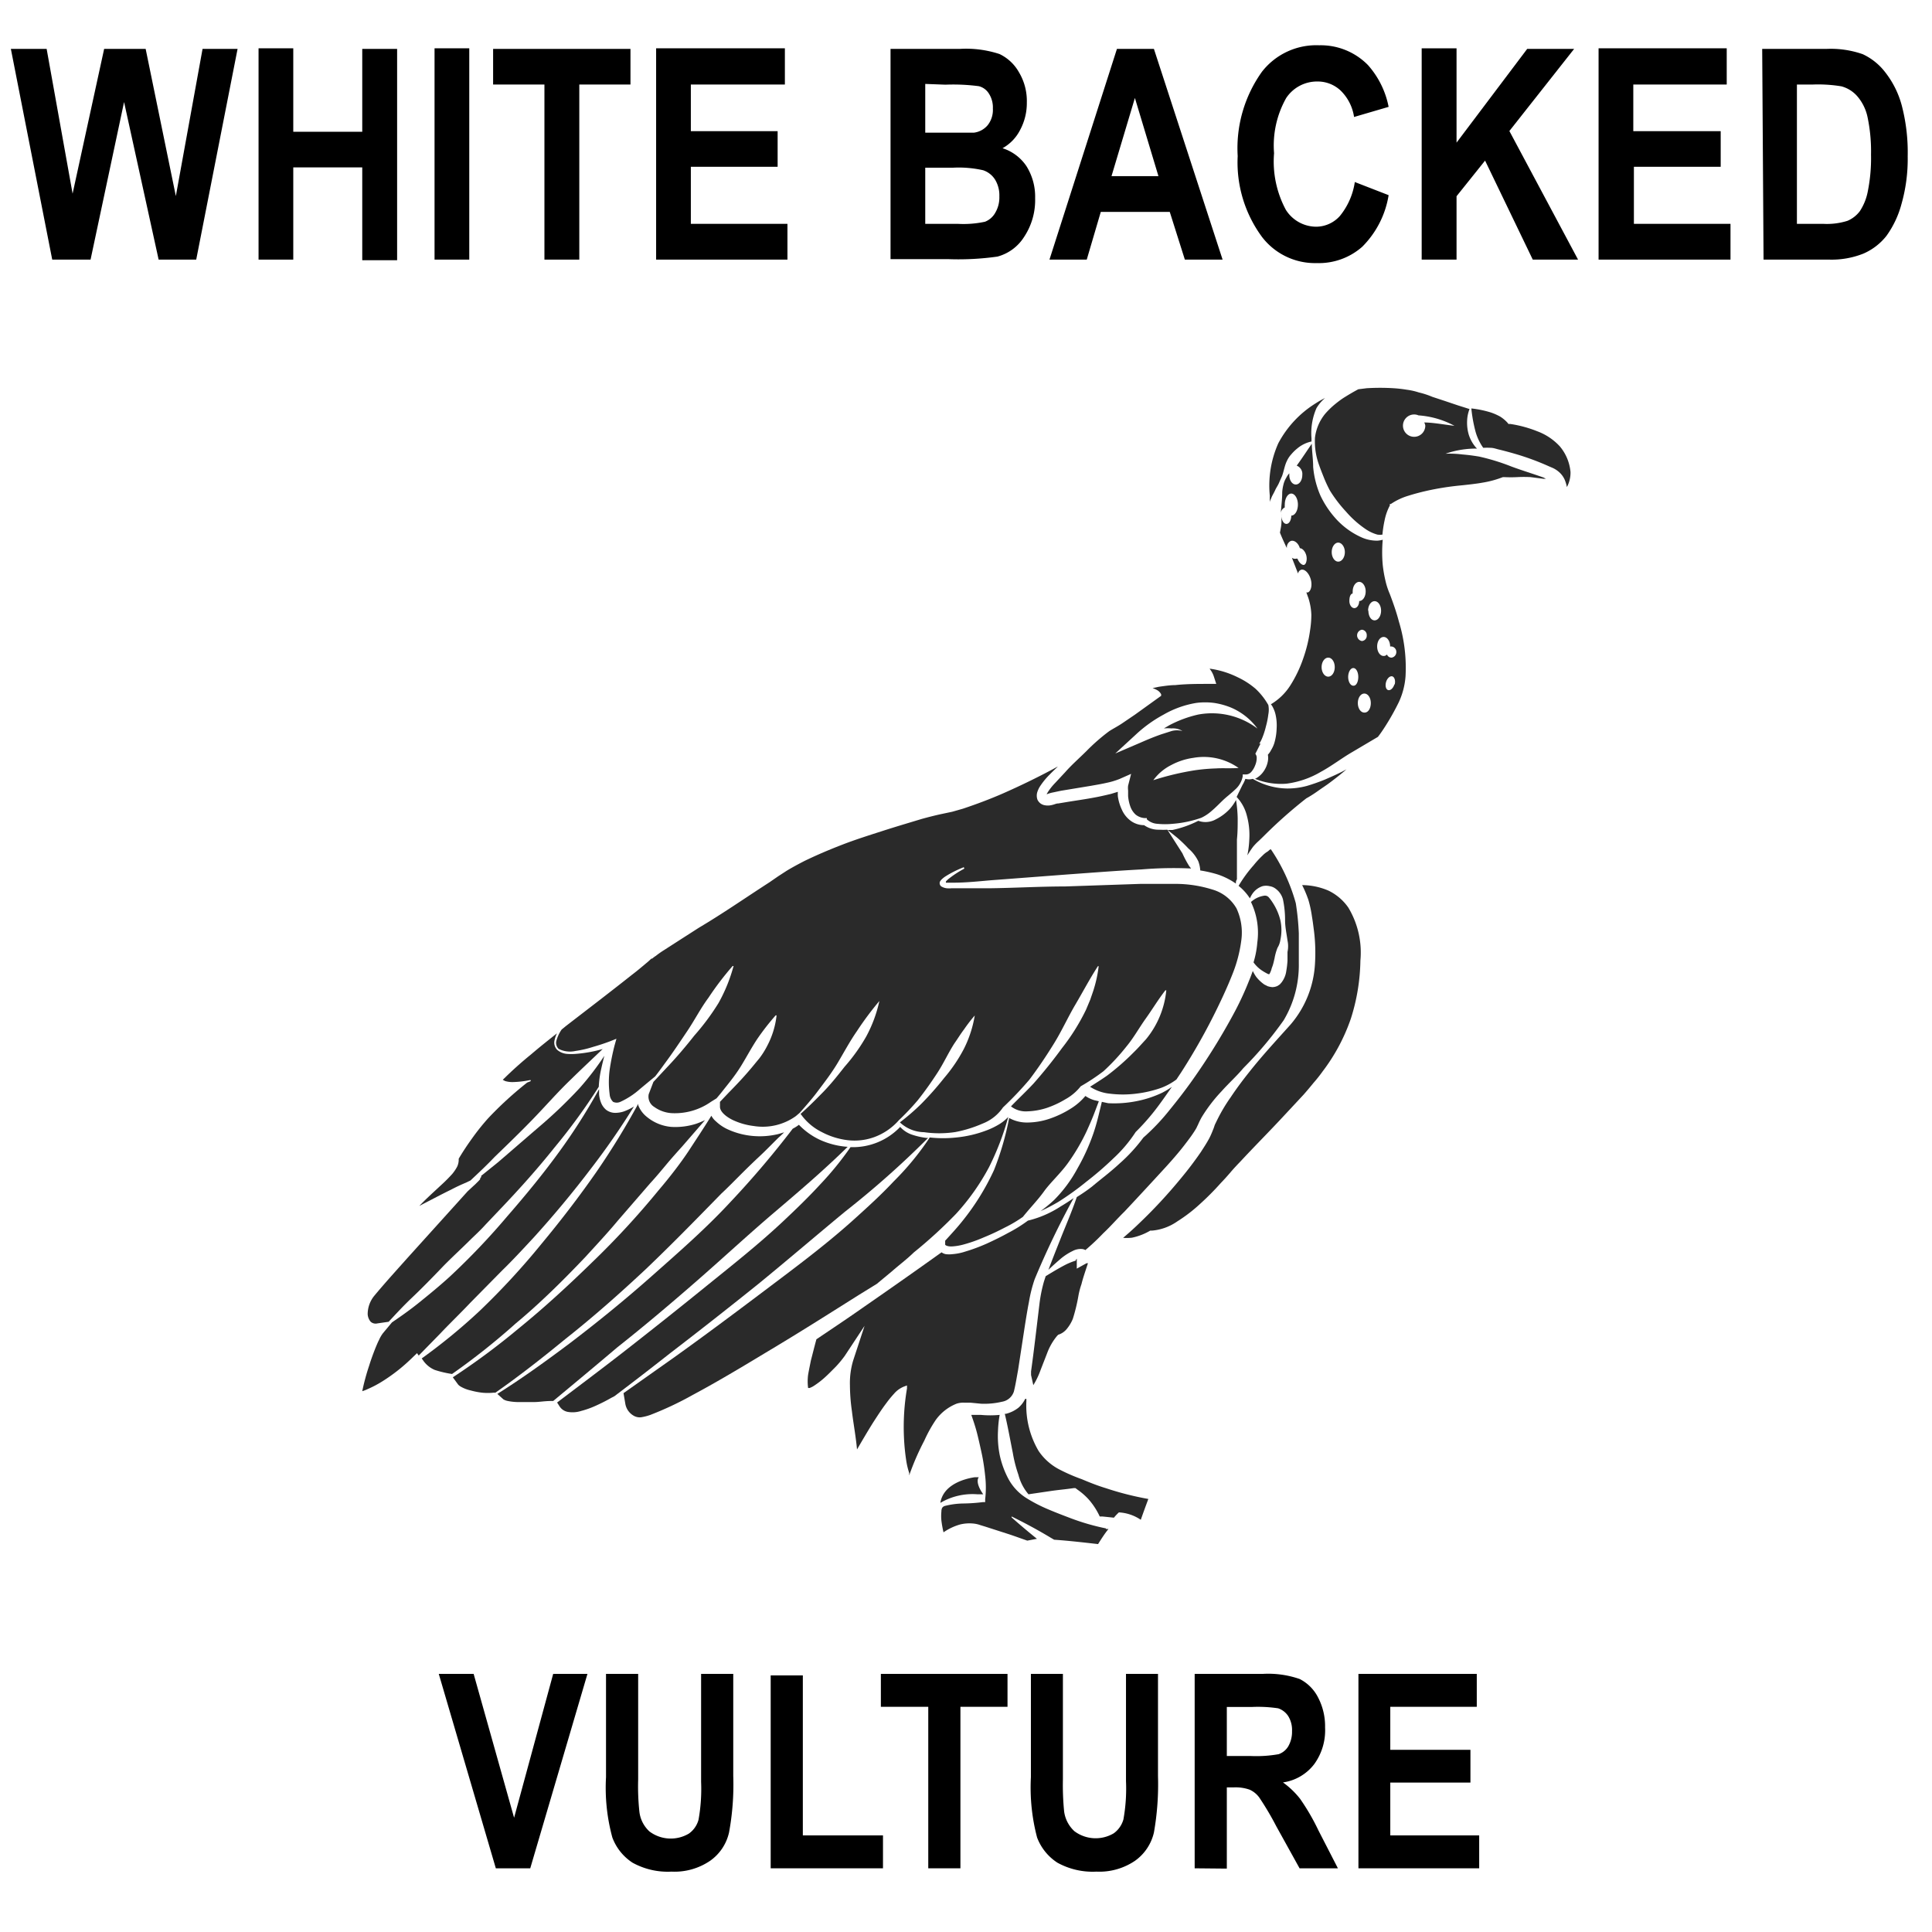 <svg id="Layer_1" data-name="Layer 1" xmlns="http://www.w3.org/2000/svg" width="128" height="128" viewBox="0 0 128 128"><defs><style>.cls-1{fill:#2a2a2a;}</style></defs><title>Artboard 11</title><path d="M32.85,123.78,29.07,110.9h2.31l2.68,9.53,2.59-9.53h2.27l-3.79,12.88Z"/><path d="M40.15,110.9h2.13v7a15.74,15.74,0,0,0,.08,2.12,2.1,2.1,0,0,0,.67,1.32,2.35,2.35,0,0,0,2.61.14,1.65,1.65,0,0,0,.64-.92,11.53,11.53,0,0,0,.17-2.51V110.9h2.13v6.76a17.48,17.48,0,0,1-.28,3.75,3.13,3.13,0,0,1-1.25,1.87,4.18,4.18,0,0,1-2.56.72,4.83,4.83,0,0,1-2.58-.59,3.41,3.41,0,0,1-1.34-1.67,12.54,12.54,0,0,1-.42-4Z"/><path d="M51.06,123.78V111h2.13v10.6H58.5v2.18Z"/><path d="M61.5,123.78v-10.7H58.36V110.9h8.39v2.18H63.63v10.7Z"/><path d="M68.3,110.9h2.12v7A17.73,17.73,0,0,0,70.5,120a2.16,2.16,0,0,0,.68,1.32,2.35,2.35,0,0,0,2.61.14,1.7,1.7,0,0,0,.64-.92A11.53,11.53,0,0,0,74.6,118V110.9h2.12v6.76a18.34,18.34,0,0,1-.27,3.75,3.17,3.17,0,0,1-1.25,1.87,4.2,4.2,0,0,1-2.56.72,4.83,4.83,0,0,1-2.58-.59,3.43,3.43,0,0,1-1.35-1.67,12.94,12.94,0,0,1-.41-4Z"/><path d="M79.15,123.78V110.9h4.5a6.36,6.36,0,0,1,2.46.34,2.77,2.77,0,0,1,1.21,1.21,4.11,4.11,0,0,1,.47,2,3.82,3.82,0,0,1-.72,2.43A3.16,3.16,0,0,1,85,118.09a5.56,5.56,0,0,1,1.13,1.08,14.57,14.57,0,0,1,1.22,2.1l1.29,2.51H86.1L84.56,121a19.59,19.59,0,0,0-1.13-1.91,1.6,1.6,0,0,0-.64-.52,2.79,2.79,0,0,0-1.07-.15h-.44v5.38Zm2.13-7.44h1.58a8.4,8.4,0,0,0,1.85-.12,1.2,1.2,0,0,0,.64-.52,1.91,1.91,0,0,0,.25-1,1.75,1.75,0,0,0-.25-1,1.28,1.28,0,0,0-.67-.52,9,9,0,0,0-1.73-.09H81.28Z"/><path d="M90,123.78V110.9h7.84v2.18H92.11v2.85h5.31v2.17H92.11v3.5H98v2.18Z"/><path d="M3.46,17.2.72,3.24H3.09l1.72,9.59L6.9,3.24H9.65l2,9.75,1.77-9.75h2.32L13,17.2H10.51L8.22,6.76,6,17.2Z"/><path d="M17.13,17.2v-14h2.3V8.73H24V3.24h2.31v14H24V11.09H19.43V17.2Z"/><path d="M28.79,17.2v-14h2.3v14Z"/><path d="M36.07,17.2V5.6h-3.4V3.24h9.1V5.6H38.38V17.2Z"/><path d="M43.47,17.2v-14H52V5.6H45.77V8.69h5.75v2.36H45.77v3.78h6.4V17.2Z"/><path d="M59,3.24h4.58a7.1,7.1,0,0,1,2.64.34,2.92,2.92,0,0,1,1.29,1.21,3.71,3.71,0,0,1,.52,2,3.76,3.76,0,0,1-.45,1.83,2.86,2.86,0,0,1-1.16,1.2A3,3,0,0,1,68,11a3.81,3.81,0,0,1,.58,2.13,4.41,4.41,0,0,1-.74,2.58A3,3,0,0,1,66.08,17a18.42,18.42,0,0,1-3.23.17H59Zm2.3,2.32V8.79h1.53c.91,0,1.48,0,1.69,0a1.42,1.42,0,0,0,.92-.5,1.63,1.63,0,0,0,.34-1.1,1.69,1.69,0,0,0-.27-1,1.1,1.1,0,0,0-.66-.48,13,13,0,0,0-2.21-.1Zm0,5.55v3.72h2.15a6.75,6.75,0,0,0,1.81-.14,1.33,1.33,0,0,0,.67-.58,2,2,0,0,0,.28-1.1,2,2,0,0,0-.29-1.12,1.5,1.5,0,0,0-.78-.61,7.34,7.34,0,0,0-2-.17Z"/><path d="M81,17.2h-2.5l-1-3.16H72.93L72,17.2H69.53L74,3.24h2.45Zm-4.25-5.53L75.19,6.49l-1.55,5.18Z"/><path d="M89.76,12.06l2.24.87a6.23,6.23,0,0,1-1.75,3.42,4.34,4.34,0,0,1-3,1.08,4.42,4.42,0,0,1-3.63-1.72A8.32,8.32,0,0,1,82,10.34a8.71,8.71,0,0,1,1.61-5.59A4.56,4.56,0,0,1,87.4,3a4.38,4.38,0,0,1,3.23,1.31A5.85,5.85,0,0,1,92,7.08l-2.29.67A3.07,3.07,0,0,0,88.82,6a2.21,2.21,0,0,0-1.54-.6,2.45,2.45,0,0,0-2.07,1.1,6.4,6.4,0,0,0-.8,3.65,6.76,6.76,0,0,0,.78,3.75,2.39,2.39,0,0,0,2,1.12,2.12,2.12,0,0,0,1.58-.71A4.62,4.62,0,0,0,89.76,12.06Z"/><path d="M94.19,17.2v-14H96.5V9.45l4.68-6.21h3.11L100,8.68l4.55,8.52h-3l-3.16-6.56L96.5,13V17.2Z"/><path d="M105.91,17.2v-14h8.49V5.6h-6.19V8.69H114v2.36h-5.75v3.78h6.4V17.2Z"/><path d="M116.75,3.24H121a6.42,6.42,0,0,1,2.41.35,4,4,0,0,1,1.5,1.21A6.11,6.11,0,0,1,126,7a12.3,12.3,0,0,1,.39,3.36,10.89,10.89,0,0,1-.41,3.15,6.45,6.45,0,0,1-1,2.12,3.94,3.94,0,0,1-1.52,1.17,5.68,5.68,0,0,1-2.28.4h-4.34Zm2.3,2.36v9.23h1.74a4.52,4.52,0,0,0,1.61-.2,2,2,0,0,0,.82-.64,3.61,3.61,0,0,0,.53-1.33,11.13,11.13,0,0,0,.21-2.41,11,11,0,0,0-.22-2.44,3.1,3.1,0,0,0-.67-1.41A2.13,2.13,0,0,0,122,5.72a9.48,9.48,0,0,0-1.88-.12Z"/><path class="cls-1" d="M73.27,101.26a0,0,0,0,1,0,0,15,15,0,0,1-2.35-.68c-.5-.19-1-.38-1.49-.59A9.88,9.88,0,0,1,68,99.25,3.42,3.42,0,0,1,66.82,98a6.07,6.07,0,0,1-.58-1.57,6.4,6.4,0,0,1-.12-1.63,7.47,7.47,0,0,1,.11-1.06,6.59,6.59,0,0,1-1.25,0l-.63,0c.13.36.25.72.35,1.09s.24,1,.34,1.46.18,1,.23,1.49a6.72,6.72,0,0,1,0,1.55l0,.19-.16,0a11.5,11.5,0,0,1-1.29.09,5.2,5.2,0,0,0-1.21.16.32.32,0,0,0-.19.13.54.54,0,0,0-.05.24,3,3,0,0,0,0,.6,7.09,7.09,0,0,0,.14.78,3.72,3.72,0,0,1,1.1-.52,2.61,2.61,0,0,1,.89-.06,1.89,1.89,0,0,1,.44.1l.36.11,1.43.46c.44.14.89.31,1.33.46l.64-.12c-.57-.46-1.13-.93-1.68-1.42,0,0,0,0,0-.06a0,0,0,0,1,0,0c.88.43,1.75.9,2.58,1.4l.24.14c1,.07,1.94.18,2.91.29.22-.35.45-.71.69-1l-.16,0Z"/><path class="cls-1" d="M88,59a4.5,4.5,0,0,0-1.73-.36,7.39,7.39,0,0,1,.42,1,7.75,7.75,0,0,1,.23,1.08c.06.35.1.7.14,1a11.81,11.81,0,0,1,.06,2.15,6.75,6.75,0,0,1-1.61,4c-.94,1.05-1.88,2.06-2.74,3.15-.44.55-.85,1.1-1.23,1.67a11.18,11.18,0,0,0-1,1.72c-.08.14-.1.28-.17.43a5.67,5.67,0,0,1-.24.55c-.18.34-.38.64-.58.95-.4.58-.83,1.15-1.28,1.69a33.32,33.32,0,0,1-2.86,3.08c-.32.31-.66.61-1,.9A2.89,2.89,0,0,0,75,82a4,4,0,0,0,1.21-.47l0,0h.13A3.44,3.44,0,0,0,78,80.92a10.29,10.29,0,0,0,1.51-1.16,17.85,17.85,0,0,0,1.37-1.38c.23-.24.43-.46.66-.73s.46-.51.69-.75c.93-1,1.87-1.94,2.77-2.91l1.36-1.46c.22-.25.44-.51.65-.77a9.65,9.65,0,0,0,.62-.78,12.44,12.44,0,0,0,1.87-3.5,13.24,13.24,0,0,0,.63-3.84,5.78,5.78,0,0,0-.8-3.51A3.38,3.38,0,0,0,88,59Z"/><path class="cls-1" d="M71.67,98a11.76,11.76,0,0,1-1.55-.68,3.73,3.73,0,0,1-1.31-1.19A5.92,5.92,0,0,1,68,92.84v-.16h-.08a1.82,1.82,0,0,1-.44.58,2.19,2.19,0,0,1-.84.41l-.07,0c.21.88.36,1.74.53,2.58a8.8,8.8,0,0,0,.37,1.45A3.22,3.22,0,0,0,68.14,99l1.43-.21c.52-.08,1.05-.12,1.57-.2l.11,0,.16.12a4.31,4.31,0,0,1,.48.39,3.54,3.54,0,0,1,.41.45,4.7,4.7,0,0,1,.56.92l.17,0,.77.08a3,3,0,0,1,.33-.35,2.86,2.86,0,0,1,1.45.49c.16-.46.33-.92.5-1.38a19.89,19.89,0,0,1-2.83-.72C72.72,98.43,72.19,98.22,71.67,98Z"/><path class="cls-1" d="M71.27,83.52a4.26,4.26,0,0,0-.75.31c-.42.22-.83.47-1.24.72l-.12.37a9.66,9.66,0,0,0-.29,1.44l-.18,1.5c-.12,1-.24,2-.38,3l0,.24h0l0,0,.15.67a5.14,5.14,0,0,0,.48-1l.44-1.13a3.89,3.89,0,0,1,.66-1.14l.07-.07h0a1.18,1.18,0,0,0,.58-.4,2.56,2.56,0,0,0,.39-.66,11.75,11.75,0,0,0,.37-1.53,5,5,0,0,1,.2-.76c.06-.25.14-.5.22-.75l.21-.64-.09,0-.65.36,0-.66A.26.26,0,0,0,71.27,83.52Z"/><path class="cls-1" d="M63.37,93a1.43,1.43,0,0,1,.51-.07l.4,0L65,93a5.06,5.06,0,0,0,1.38-.13,1,1,0,0,0,.79-.67c.11-.43.2-1,.28-1.43l.46-3c.08-.5.16-1,.26-1.51a9.27,9.27,0,0,1,.38-1.51,55.36,55.36,0,0,1,2.58-5.37c-.28.19-.57.38-.86.55a6.94,6.94,0,0,1-2.17.94,9.35,9.35,0,0,1-1.3.81c-.45.25-.92.48-1.4.7a11.85,11.85,0,0,1-1.48.55,3.52,3.52,0,0,1-.81.16,1.81,1.81,0,0,1-.46,0,.72.72,0,0,1-.27-.12q-2.53,1.81-5.09,3.58c-1.05.74-2.13,1.46-3.2,2.18-.13.47-.26,1-.37,1.42-.06.31-.13.63-.18.93a3.33,3.33,0,0,0,0,.88s0,0,0,0l.09,0a1.4,1.4,0,0,0,.36-.19,5.45,5.45,0,0,0,.72-.57c.23-.21.45-.44.67-.66a7.16,7.16,0,0,0,.58-.7l1.32-2-.75,2.28a5.2,5.2,0,0,0-.22,1.64,12.57,12.57,0,0,0,.13,1.72c.1.84.26,1.68.34,2.55.35-.6.7-1.2,1.07-1.79.28-.43.56-.87.88-1.29a7,7,0,0,1,.5-.61,1.7,1.7,0,0,1,.67-.48l.19-.07,0,.2a15.22,15.22,0,0,0-.2,3.24,14.45,14.45,0,0,0,.16,1.6,5.09,5.09,0,0,0,.19.77.58.58,0,0,0,0,.14,16.89,16.89,0,0,1,1-2.3A9.08,9.08,0,0,1,62,94.07,3.12,3.12,0,0,1,63.37,93Z"/><path class="cls-1" d="M25,87.68l.75-.11c.51-.55,1-1.08,1.55-1.6s1.3-1.28,1.93-1.94,1.31-1.27,1.95-1.91c.33-.32.67-.63,1-1l.95-1c1.26-1.32,2.48-2.68,3.62-4.11A39.32,39.32,0,0,0,39.67,72a6.9,6.9,0,0,1,.17-1.22c.06-.28.13-.56.2-.83a19,19,0,0,1-1.64,2.14,31.48,31.48,0,0,1-2.64,2.53C34.85,75.4,33.93,76.2,33,77l-1.13.91a.06.06,0,0,1,0,.08l-.06.08,0,.06-.1.11-.19.19-.4.37-.14.13-4,4.43c-.72.81-1.47,1.63-2.15,2.45a1.92,1.92,0,0,0-.47,1.26.84.84,0,0,0,.2.5A.49.49,0,0,0,25,87.68Z"/><path class="cls-1" d="M42.79,84.08c1.71-1.63,3.35-3.31,5-5,.43-.4.84-.82,1.26-1.24s.84-.83,1.27-1.23.84-.83,1.26-1.24c.13-.11.25-.23.37-.35l-.37.11a5.19,5.19,0,0,1-1.71.13,5.05,5.05,0,0,1-1.68-.45,2.86,2.86,0,0,1-.76-.52,1.22,1.22,0,0,1-.3-.37,0,0,0,0,0,0,0c-.48.78-1,1.56-1.49,2.31s-1.27,1.77-2,2.62a54.86,54.86,0,0,1-4.45,4.82c-1.56,1.52-3.17,3-4.87,4.38A46.81,46.81,0,0,1,30,91.25l.36.49h0a.77.77,0,0,0,.17.13,2.32,2.32,0,0,0,.65.25,5,5,0,0,0,.77.15,3.69,3.69,0,0,0,.73,0l.14,0,0,0c1.6-1.12,3.13-2.32,4.64-3.56C39.31,87.25,41.07,85.69,42.79,84.08Z"/><path class="cls-1" d="M84.44,63.5a3.54,3.54,0,0,1,.2-.71,1.37,1.37,0,0,0,.19-.53,3.07,3.07,0,0,0,0-1.28,3.77,3.77,0,0,0-.5-1.16,3.14,3.14,0,0,0-.28-.38.35.35,0,0,0-.15-.09.38.38,0,0,0-.19,0,1.64,1.64,0,0,0-.83.41,4.71,4.71,0,0,1,.42,2.68,6.17,6.17,0,0,1-.25,1.32h0a2.16,2.16,0,0,0,.5.5,3.49,3.49,0,0,0,.48.28l.07,0h0a1.48,1.48,0,0,0,.16-.41C84.35,63.92,84.39,63.71,84.44,63.5Z"/><path class="cls-1" d="M103.34,29.57a3.85,3.85,0,0,0-1.5-1,8,8,0,0,0-1.77-.48l-.13,0L99.87,28a2.37,2.37,0,0,0-.48-.4,3.75,3.75,0,0,0-.61-.27,6.81,6.81,0,0,0-1.3-.27h0a9.62,9.62,0,0,0,.29,1.58,3.53,3.53,0,0,0,.32.75,2.68,2.68,0,0,0,.18.28,4.22,4.22,0,0,1,.49,0c.2,0,.39.08.58.12q.57.14,1.11.3a17,17,0,0,1,2.16.8l.28.12a1.73,1.73,0,0,1,.31.19,1.49,1.49,0,0,1,.46.57,2.38,2.38,0,0,1,.15.5,2,2,0,0,0,.24-1A3.06,3.06,0,0,0,103.34,29.57Z"/><path class="cls-1" d="M84.14,33.28c0-.11.06-.21.1-.32s.17-.32.24-.48.18-.31.25-.47.14-.32.21-.47c.12-.33.17-.7.32-1a1.68,1.68,0,0,1,.3-.45,2.79,2.79,0,0,1,.39-.38,2.18,2.18,0,0,1,.94-.46c0-.07,0-.15,0-.21a4.14,4.14,0,0,1,.33-2,2.66,2.66,0,0,1,.57-.67,5.45,5.45,0,0,0-.62.35,6.93,6.93,0,0,0-2.48,2.65,6.87,6.87,0,0,0-.56,3.49C84.12,33,84.13,33.14,84.14,33.28Z"/><path class="cls-1" d="M82,54.21A8.92,8.92,0,0,0,81.89,53a3.16,3.16,0,0,1-.4.58,3.25,3.25,0,0,1-.93.7,1.41,1.41,0,0,1-1.17.1,6.91,6.91,0,0,1-1.72.61l-.31,0,.61.49a8.73,8.73,0,0,1,.76.73,2.63,2.63,0,0,1,.66.85,2.07,2.07,0,0,1,.13.61,8.11,8.11,0,0,1,1.14.26,4.65,4.65,0,0,1,1.22.61c0-.09,0-.18.07-.28,0-.92,0-1.78,0-2.64C82,55.15,82,54.68,82,54.21Z"/><path class="cls-1" d="M87.35,52.38c.24-.17.49-.33.73-.51.39-.29.77-.59,1.13-.9-.45.25-.93.46-1.41.67a12.58,12.58,0,0,1-1.22.43,4.91,4.91,0,0,1-1.31.17A4.62,4.62,0,0,1,83,51.6a.92.92,0,0,1-.49,0,2.12,2.12,0,0,1-.19.4l-.25.51-.14.29a2.79,2.79,0,0,1,.68,1.25,4.85,4.85,0,0,1,.16,1.55,6.51,6.51,0,0,1-.13,1.07c.12-.2.24-.38.38-.57a3.6,3.6,0,0,1,.39-.4l.31-.3a31.08,31.08,0,0,1,2.83-2.51C86.81,52.75,87.1,52.56,87.35,52.38Z"/><path class="cls-1" d="M74.5,80.27c.94-1,1.86-2,2.78-3,.46-.51.89-1,1.31-1.56.2-.26.4-.53.57-.8s.13-.25.2-.37a5.2,5.2,0,0,1,.26-.53,10.31,10.31,0,0,1,1.32-1.72c.47-.53,1-1,1.44-1.53a24.36,24.36,0,0,0,2.67-3.17,7.14,7.14,0,0,0,1-3.75c0-.66,0-1.33,0-2a17.17,17.17,0,0,0-.2-2,12.1,12.1,0,0,0-1.65-3.57c-.08,0-.15.11-.24.16a1.5,1.5,0,0,0-.3.24,6.24,6.24,0,0,0-.6.65,8.79,8.79,0,0,0-1,1.37,3.49,3.49,0,0,1,.75.83,1.63,1.63,0,0,1,.19-.34,1.3,1.3,0,0,1,.65-.47,1,1,0,0,1,.46,0,.88.88,0,0,1,.43.19,1.28,1.28,0,0,1,.46.69,6.69,6.69,0,0,1,.14,1.39c0,.44.1.88.16,1.33a1.8,1.8,0,0,1,0,.76c0,.14,0,.37,0,.58a5.94,5.94,0,0,1-.08.68,1.59,1.59,0,0,1-.33.78l-.1.11-.15.1a.85.85,0,0,1-.35.08,1.45,1.45,0,0,1-.3-.06l-.22-.11a2.48,2.48,0,0,1-.55-.52,2.88,2.88,0,0,1-.22-.38c-.08.22-.16.44-.25.65a20.14,20.14,0,0,1-1.08,2.3,42.38,42.38,0,0,1-2.66,4.27c-.48.68-1,1.35-1.53,2a14.14,14.14,0,0,1-1.73,1.82,11,11,0,0,1-1.59,1.73c-.58.54-1.2,1-1.82,1.52-.31.24-.63.46-1,.69-.34,1-.73,1.88-1.1,2.82-.27.68-.54,1.36-.78,2,.27-.26.54-.5.82-.74a3.84,3.84,0,0,1,.79-.51,1.13,1.13,0,0,1,.61-.13.55.55,0,0,1,.23.07.05.05,0,0,1,0,0,15.25,15.25,0,0,0,1.18-1.11C73.56,81.27,74,80.76,74.5,80.27Z"/><path class="cls-1" d="M69.36,52.62a2.2,2.2,0,0,1,.41-.12l.52-.11,2-.33c.33-.06.65-.11,1-.19a5.07,5.07,0,0,0,.88-.26l.77-.34-.2.78a1.27,1.27,0,0,0,0,.32c0,.12,0,.24,0,.37a2.73,2.73,0,0,0,.15.7,1.33,1.33,0,0,0,.35.53,1.07,1.07,0,0,0,.59.23h.15l0,.08a1.12,1.12,0,0,0,.71.3,5,5,0,0,0,1,0,7.4,7.4,0,0,0,1.9-.4h0a2.87,2.87,0,0,0,.69-.46c.25-.21.49-.46.74-.7s.54-.45.8-.7a1.55,1.55,0,0,0,.51-.87l0-.14.16,0a.5.5,0,0,0,.42-.18,1.43,1.43,0,0,0,.25-.43,1.27,1.27,0,0,0,.1-.46.44.44,0,0,0-.09-.3l.34-.67a.14.14,0,0,0-.09,0l.06-.08a2.26,2.26,0,0,0,.15-.31,5.07,5.07,0,0,0,.24-.75,5.39,5.39,0,0,0,.16-.8,1.62,1.62,0,0,0,0-.62,4.46,4.46,0,0,0-.85-1.08A5.21,5.21,0,0,0,82,44.87a6,6,0,0,0-1.86-.57l.11.16a1.57,1.57,0,0,1,.18.39l.15.46h-.5c-.74,0-1.48,0-2.22.08-.35,0-.72.06-1.08.11l-.42.09a1.69,1.69,0,0,1,.28.12.67.67,0,0,1,.29.29l0,.1-.1.07-1.64,1.18-.84.57c-.28.19-.61.36-.86.52A13,13,0,0,0,72,49.74c-.47.47-1,.93-1.42,1.41l-.68.73a3.73,3.73,0,0,0-.55.72Zm11.2-1.71a12.42,12.42,0,0,0-1.38.12,18.14,18.14,0,0,0-2.77.66,3.3,3.3,0,0,1,1.18-1,4.38,4.38,0,0,1,1.47-.48,4,4,0,0,1,3,.67C81.5,50.92,81,50.88,80.56,50.91Zm-5.29-2.26a8.84,8.84,0,0,1,1.83-1.31,6.41,6.41,0,0,1,2.16-.77,4.58,4.58,0,0,1,1.17,0,4.85,4.85,0,0,1,1.13.31,4.21,4.21,0,0,1,1.75,1.39,5,5,0,0,0-3.92-.93,7.68,7.68,0,0,0-1.92.71l-.36.21a2.75,2.75,0,0,1,.5,0,1.22,1.22,0,0,1,.73.17,1.43,1.43,0,0,0-.71,0l-.69.22c-.46.16-.92.35-1.35.54l-1.7.73Z"/><path class="cls-1" d="M29.88,78.82c.32-.17.64-.32,1-.47l.29-.14c.54-.51,1.07-1,1.59-1.55.87-.84,1.74-1.68,2.58-2.55s1.63-1.78,2.5-2.61c.68-.67,1.38-1.32,2.09-2a8.79,8.79,0,0,1-1.76.32,3.45,3.45,0,0,1-.64,0,1.14,1.14,0,0,1-.61-.26.68.68,0,0,1-.18-.64,1.93,1.93,0,0,1,.16-.46c-.58.46-1.16.92-1.72,1.4a25.1,25.1,0,0,0-1.87,1.68l.15.08a1.66,1.66,0,0,0,.51.07,6.32,6.32,0,0,0,1.13-.13h0a0,0,0,0,1,.06,0s0,.05,0,.07l-.23.09a23.67,23.67,0,0,0-2.59,2.37,15,15,0,0,0-1.07,1.34c-.31.43-.61.88-.88,1.34a1.12,1.12,0,0,1-.1.52,2.78,2.78,0,0,1-.33.49,10.33,10.33,0,0,1-.74.74c-.49.46-1,.91-1.44,1.38l.26-.14C28.61,79.47,29.24,79.13,29.88,78.82Z"/><path class="cls-1" d="M36.85,69a.56.56,0,0,0,.16.49,1.65,1.65,0,0,0,1.11.14,7.06,7.06,0,0,0,1.17-.27c.39-.11.78-.24,1.15-.38l.4-.16-.12.43a15.36,15.36,0,0,0-.33,1.64,6.2,6.2,0,0,0,0,1.6.78.78,0,0,0,.23.51.57.57,0,0,0,.48,0,5.19,5.19,0,0,0,1.31-.86l1-.83c.22-.28.43-.57.64-.86.52-.7,1-1.42,1.49-2.15s.88-1.5,1.4-2.2A19.74,19.74,0,0,1,48.54,64s.05,0,.06,0,0,0,0,0a10.64,10.64,0,0,1-1,2.46A15.64,15.64,0,0,1,46,68.61c-.55.7-1.12,1.37-1.71,2-.34.36-.67.72-1,1.07l-.31.81a.8.8,0,0,0,.37.85,2.2,2.2,0,0,0,1.17.41A4.16,4.16,0,0,0,47.1,73l.37-.23c.19-.22.36-.43.53-.65.41-.51.8-1,1.16-1.6s.65-1.14,1-1.67a16.06,16.06,0,0,1,1.23-1.58s0,0,.06,0,0,0,0,0a5.6,5.6,0,0,1-.61,2,5.42,5.42,0,0,1-.54.86c-.22.26-.43.53-.65.78-.44.52-.9,1-1.38,1.49L47.7,73l0,.33c0,.32.4.65.82.86a4.5,4.5,0,0,0,1.41.41,3.76,3.76,0,0,0,2.79-.65l.26-.22s.77-.86,1.12-1.33c.49-.65,1-1.31,1.41-2s.8-1.42,1.26-2.08a20.8,20.8,0,0,1,1.49-2,0,0,0,0,1,0,0,0,0,0,0,1,0,0,8.86,8.86,0,0,1-.87,2.35,11.89,11.89,0,0,1-1.43,2c-.51.65-1,1.27-1.62,1.88-.42.43-.85.85-1.3,1.25l.07.09a3.73,3.73,0,0,0,1.33,1.11,4.94,4.94,0,0,0,1.72.54,3.84,3.84,0,0,0,1.78-.21,4,4,0,0,0,1.51-1l.1-.11a16.85,16.85,0,0,0,1.25-1.32c.47-.59.9-1.2,1.31-1.83s.72-1.32,1.12-1.94c.22-.31.41-.63.64-.93a9.86,9.86,0,0,1,.71-.92,0,0,0,0,1,0,0,0,0,0,0,1,0,0,7.64,7.64,0,0,1-.72,2.21,10.29,10.29,0,0,1-1.3,1.92,20.8,20.8,0,0,1-1.53,1.73,14.85,14.85,0,0,1-1.41,1.22,2.39,2.39,0,0,0,1.6.65A7.05,7.05,0,0,0,63.3,75a8.37,8.37,0,0,0,1.8-.56,2.9,2.9,0,0,0,1.35-1.07,23.26,23.26,0,0,0,1.75-1.84c.59-.78,1.14-1.6,1.65-2.43s.91-1.72,1.4-2.55.94-1.69,1.49-2.54h0s0,0,.05,0,0,0,0,0a8.28,8.28,0,0,1-.31,1.48c-.07.24-.16.47-.24.72l-.29.69a13.88,13.88,0,0,1-1.59,2.54c-.59.81-1.21,1.58-1.87,2.33-.49.53-1,1-1.51,1.53a1.59,1.59,0,0,0,1.07.33,4.63,4.63,0,0,0,1.31-.23,6.36,6.36,0,0,0,1.24-.58,3.33,3.33,0,0,0,1-.85,13.79,13.79,0,0,0,1.51-1,14,14,0,0,0,1.53-1.65c.48-.58.84-1.24,1.27-1.84s.81-1.24,1.3-1.87h0a0,0,0,0,1,.06,0s0,0,0,0a6,6,0,0,1-1.35,3.25c-.27.29-.53.59-.81.86a16,16,0,0,1-1.76,1.54c-.37.26-.75.5-1.13.74a2.92,2.92,0,0,0,1.32.46,7,7,0,0,0,1.71,0,7.67,7.67,0,0,0,1.69-.39,4.15,4.15,0,0,0,1-.55l.3-.45a41,41,0,0,0,2.41-4.28c.36-.74.7-1.48,1-2.24a9.14,9.14,0,0,0,.59-2.25,3.8,3.8,0,0,0-.32-2.12,2.71,2.71,0,0,0-1.61-1.25,8.2,8.2,0,0,0-2.3-.37c-.8,0-1.62,0-2.46,0l-5,.17c-1.66,0-3.33.1-5,.12-.83,0-1.66,0-2.51,0a1.77,1.77,0,0,1-.32,0,.92.92,0,0,1-.37-.13.28.28,0,0,1-.08-.3.55.55,0,0,1,.12-.16,1.65,1.65,0,0,1,.27-.21,7,7,0,0,1,1.13-.57.06.06,0,0,1,.08,0,.07.07,0,0,1,0,.08,6.59,6.59,0,0,0-1,.65,1.21,1.21,0,0,0-.2.19.25.25,0,0,0,0,.08l.21,0h.3c.82,0,1.65-.09,2.47-.16l5-.38c1.66-.12,3.32-.25,5-.34a25.17,25.17,0,0,1,3.26-.06,1.34,1.34,0,0,0-.11-.14,7,7,0,0,1-.46-.86c-.33-.52-.67-1.05-1-1.57a4.78,4.78,0,0,1-.54,0,1.65,1.65,0,0,1-1-.3,1.51,1.51,0,0,1-.86-.27,1.83,1.83,0,0,1-.62-.77,3.07,3.07,0,0,1-.26-.88,2.83,2.83,0,0,1,0-.29l-.46.14c-.34.08-.68.16-1,.22-.67.13-1.34.22-2,.33l-.48.08c-.17,0-.23.07-.5.12a1.07,1.07,0,0,1-.4,0,.67.67,0,0,1-.27-.11.66.66,0,0,1-.22-.27.81.81,0,0,1,0-.51,1.8,1.8,0,0,1,.14-.31,4.71,4.71,0,0,1,.69-.85c.18-.19.36-.35.53-.52-1.19.65-2.42,1.25-3.67,1.8-.85.37-1.73.7-2.63,1l-.7.2-.71.15c-.42.09-.85.2-1.29.32-.86.26-1.74.52-2.61.8s-1.76.56-2.62.89-1.71.69-2.54,1.09c-.41.21-.82.43-1.2.66l-.57.37-.58.4c-1.55,1-3.09,2.07-4.66,3-.78.5-1.56,1-2.32,1.49a5.71,5.71,0,0,0-.54.38,1.66,1.66,0,0,0-.24.18l-.05,0-.07.06-.14.13c-.37.31-.72.61-1.09.89-1.45,1.15-2.92,2.27-4.37,3.39l-.28.23h0A2.42,2.42,0,0,0,36.85,69Z"/><path class="cls-1" d="M50.26,85.05c1.92-1.57,3.81-3.19,5.72-4.77a60.91,60.91,0,0,0,5.51-4.89h-.11a4.81,4.81,0,0,1-1-.23,1.84,1.84,0,0,1-.74-.5A4.32,4.32,0,0,1,56.35,76a20.72,20.72,0,0,1-2,2.46c-.78.85-1.61,1.65-2.45,2.44-1.68,1.58-3.49,3-5.28,4.45s-3.58,2.87-5.4,4.29c-1.43,1.11-2.87,2.19-4.31,3.28l.16.25a.82.82,0,0,0,.54.37,1.86,1.86,0,0,0,.89-.06,6,6,0,0,0,1-.36c.33-.15.67-.32,1-.51l.21-.11q1.84-1.39,3.68-2.84C46.37,88.14,48.32,86.61,50.26,85.05Z"/><path class="cls-1" d="M46.18,84.85c1.73-1.51,3.41-3.07,5.15-4.55s3.28-2.8,4.83-4.32a5.3,5.3,0,0,1-1.83-.46,4.66,4.66,0,0,1-1.4-1,2.57,2.57,0,0,1-.41.26,61.62,61.62,0,0,1-4.13,4.86c-1.61,1.74-3.4,3.3-5.17,4.87s-3.61,3.07-5.49,4.5c-1.56,1.17-3.14,2.31-4.78,3.34l.4.36,0,0a.9.9,0,0,0,.25.1,3.58,3.58,0,0,0,.84.08c.31,0,.63,0,.95,0s.63-.06,1.05-.07h.21c1.42-1.18,2.83-2.35,4.23-3.54C42.7,87.84,44.45,86.36,46.18,84.85Z"/><path class="cls-1" d="M38.79,83.27c.73-.8,1.47-1.59,2.16-2.42l2.13-2.46c.37-.4.71-.81,1.06-1.23s.71-.82,1.07-1.22l1.5-1.73a5.89,5.89,0,0,1-.58.24,4.54,4.54,0,0,1-1.65.21A2.93,2.93,0,0,1,42.86,74a1.84,1.84,0,0,1-.57-.76.34.34,0,0,1,0-.12l0,0a50.67,50.67,0,0,1-2.76,4.5c-1.14,1.64-2.36,3.23-3.64,4.77a48.65,48.65,0,0,1-4.07,4.42,38.23,38.23,0,0,1-3.88,3.19l.12.17a1.77,1.77,0,0,0,.74.59,7,7,0,0,0,1.15.27l0,0a45.27,45.27,0,0,0,4.22-3.35C35.76,86.36,37.3,84.84,38.79,83.27Z"/><path class="cls-1" d="M72,78.27a21.32,21.32,0,0,0,1.76-1.52A9.18,9.18,0,0,0,75.24,75l0,0,0,0a14.89,14.89,0,0,0,1.59-1.85c.28-.38.54-.76.81-1.14a5.85,5.85,0,0,1-.63.38,7.1,7.1,0,0,1-1.74.57,7.58,7.58,0,0,1-1.85.13L73,73l-.06.25-.15.62c-.1.41-.21.81-.35,1.22a13.56,13.56,0,0,1-1.06,2.33,9,9,0,0,1-1.54,2.08,9.32,9.32,0,0,1-.9.74,12.27,12.27,0,0,0,1.19-.62A19.18,19.18,0,0,0,72,78.27Z"/><path class="cls-1" d="M102.27,31.64c-.7-.25-1.43-.47-2.13-.73A14.17,14.17,0,0,0,98,30.25c-.36-.06-.73-.11-1.1-.14a7.13,7.13,0,0,0-1.13-.05h0s0,0,0,0l0,0a6.19,6.19,0,0,1,2.09-.34.94.94,0,0,1-.1-.1,2.43,2.43,0,0,1-.45-.82,2.81,2.81,0,0,1-.11-.91,2.37,2.37,0,0,1,.16-.79h0s0,0,0,0l-.76-.24-.86-.29-.85-.28A5.42,5.42,0,0,0,94,26h0L94,26a4.3,4.3,0,0,0-.8-.18,8.78,8.78,0,0,0-.88-.1,14.94,14.94,0,0,0-1.77,0l-.56.07c-.3.16-.59.33-.88.51s-.49.34-.71.52a5.59,5.59,0,0,0-.6.59A3.08,3.08,0,0,0,87.12,29a4.56,4.56,0,0,0,.28,1.83c.1.29.22.58.33.86a8.65,8.65,0,0,0,.38.81,9,9,0,0,0,1.07,1.4,6.64,6.64,0,0,0,1.32,1.17,2.61,2.61,0,0,0,.76.35,1.23,1.23,0,0,0,.33,0,7.46,7.46,0,0,1,.14-.93,3.64,3.64,0,0,1,.35-1l0-.1.07,0a4.23,4.23,0,0,1,1.17-.55c.38-.12.76-.22,1.15-.31a18.36,18.36,0,0,1,2.32-.37s1-.1,1.41-.18a6.56,6.56,0,0,0,1.37-.37l0,0h.09a8.42,8.42,0,0,0,.87,0,8.42,8.42,0,0,1,.87,0l.85.11.17,0h0ZM94.43,28.2a.74.74,0,1,1-.74-.74.72.72,0,0,1,.29.06,5.86,5.86,0,0,1,2.38.69c-.57-.06-1.41-.22-2-.22A.66.66,0,0,1,94.43,28.2Z"/><path class="cls-1" d="M31.18,86.29l2.09-2.12c.71-.69,1.38-1.42,2.06-2.15q2-2.2,3.81-4.58A48.93,48.93,0,0,0,42,73.31a3.57,3.57,0,0,1-.68.33,1.85,1.85,0,0,1-.54.09,1,1,0,0,1-.62-.2A1.18,1.18,0,0,1,39.8,73a1.88,1.88,0,0,1-.11-.5c0-.12,0-.23,0-.34a39.28,39.28,0,0,1-2.62,4.12c-1.08,1.49-2.25,2.91-3.46,4.3a46.35,46.35,0,0,1-3.81,4c-.68.62-1.39,1.2-2.11,1.78-.55.44-1.13.85-1.72,1.25l-.6.72a2.23,2.23,0,0,0-.26.45c-.09.17-.16.35-.24.54-.15.38-.29.76-.41,1.15a14.74,14.74,0,0,0-.46,1.7,2.67,2.67,0,0,0,.36-.14,7.2,7.2,0,0,0,1-.53,11.59,11.59,0,0,0,1.8-1.4l.47-.45.11.16,1.39-1.42C29.78,87.7,30.51,87,31.18,86.29Z"/><path class="cls-1" d="M72,74.93c.17-.38.34-.76.49-1.15l.22-.58.09-.24-.3-.07a2,2,0,0,1-.59-.28,4,4,0,0,1-.94.82,6.52,6.52,0,0,1-1.38.67,4.67,4.67,0,0,1-1.55.27,2.41,2.41,0,0,1-1.18-.3,19.1,19.1,0,0,1-1,3.44,16,16,0,0,1-2.06,3.34c-.37.47-.78.91-1.18,1.35l0,.25c0,.07.21.14.44.13a3.72,3.72,0,0,0,.71-.11,9.72,9.72,0,0,0,1.43-.5c.47-.19.93-.41,1.39-.65a8.54,8.54,0,0,0,1.18-.7c.47-.59,1-1.13,1.4-1.69s1.1-1.2,1.58-1.87A13.24,13.24,0,0,0,72,74.93Z"/><path class="cls-1" d="M58.09,85.06l1-.83c.49-.43,1-.81,1.45-1.25a30.9,30.9,0,0,0,2.8-2.56,15,15,0,0,0,2.19-3.1A18,18,0,0,0,66.8,74h0a3,3,0,0,1-.56.46,5,5,0,0,1-.93.45,7.7,7.7,0,0,1-1.94.45,8.06,8.06,0,0,1-1.77,0,18.37,18.37,0,0,1-2.38,2.9c-.85.91-1.78,1.75-2.71,2.59-1.86,1.67-3.87,3.16-5.86,4.66s-4,3-6,4.43l-3.34,2.36.12.71a1.13,1.13,0,0,0,.58.8.81.81,0,0,0,.45.09,3.42,3.42,0,0,0,.63-.16,21.77,21.77,0,0,0,2.82-1.33c1.87-1,3.7-2.12,5.53-3.22s3.64-2.25,5.45-3.39Z"/><path class="cls-1" d="M92.08,39.36a5.07,5.07,0,0,1-.3-.93,8.59,8.59,0,0,1-.17-1,9.32,9.32,0,0,1,0-1.67,1.86,1.86,0,0,1-.34.06,2.5,2.5,0,0,1-1-.19,5.1,5.1,0,0,1-1.66-1.15,6.28,6.28,0,0,1-1.13-1.65A6.11,6.11,0,0,1,87,30.94c0-.52-.08-1-.09-1.54-.36.52-.67,1-1,1.45a.59.59,0,0,1,.37.62c0,.35-.19.63-.43.63s-.43-.28-.43-.63c0,0,0-.07,0-.11a1.15,1.15,0,0,0-.2.29,1.54,1.54,0,0,0-.19.46,2.74,2.74,0,0,0-.08.5c0,.49-.07,1-.1,1.43a.48.48,0,0,1,.27-.42,1.11,1.11,0,0,1,0-.19c0-.41.2-.73.43-.73s.44.32.44.73-.2.73-.44.73h0c0,.3-.14.55-.32.55s-.33-.24-.33-.55a.17.17,0,0,1,0-.07l0,.49c0,.24-.06.47-.1.71.12.3.26.61.4.91l.06.11a.46.46,0,0,1,.26-.47c.23-.07.5.14.6.48.15,0,.34.18.42.46s0,.59-.13.64-.35-.14-.45-.41l-.07,0a.34.34,0,0,1-.3-.06L86,38a.31.31,0,0,1,.2-.25c.23-.07.52.21.64.63s0,.8-.19.87h-.1l.14.39a4.07,4.07,0,0,1,.19,1.09,6.66,6.66,0,0,1-.08,1,9.57,9.57,0,0,1-.46,1.9,8.36,8.36,0,0,1-.84,1.76,3.85,3.85,0,0,1-1.3,1.27,1,1,0,0,1,.15.24,1.86,1.86,0,0,1,.16.45,3.25,3.25,0,0,1,.07.93,3.84,3.84,0,0,1-.15.94,2.05,2.05,0,0,1-.22.48A1.21,1.21,0,0,1,84,50a1.24,1.24,0,0,1,0,.43,1.69,1.69,0,0,1-.3.7,1.47,1.47,0,0,1-.55.47,4.57,4.57,0,0,0,2.09.32,6,6,0,0,0,2.28-.79c.72-.39,1.37-.9,2.08-1.31l1.69-1c.18-.23.34-.47.5-.72a15.88,15.88,0,0,0,.88-1.57,4.91,4.91,0,0,0,.45-1.71,10.49,10.49,0,0,0-.44-3.64C92.51,40.53,92.3,39.94,92.08,39.36Zm-2.46,0a1,1,0,0,1,0-.18c0-.35.2-.63.43-.63s.43.28.43.63-.19.64-.43.64h0c0,.26-.14.47-.32.47s-.33-.21-.33-.47S89.46,39.35,89.62,39.32Zm.93,2.73a.35.35,0,0,1-.32.38.38.38,0,0,1,0-.75A.35.35,0,0,1,90.55,42.05ZM88,44.83c-.24,0-.44-.28-.44-.63s.2-.63.44-.63.43.28.43.63S88.24,44.83,88,44.83Zm.66-7.62c-.23,0-.43-.28-.43-.63s.2-.63.43-.63.44.28.44.63S88.9,37.21,88.66,37.21Zm1,8.22c-.19,0-.34-.27-.34-.58s.15-.59.34-.59.33.27.33.59S89.86,45.43,89.68,45.43Zm.73,1.78c-.24,0-.43-.28-.43-.63s.19-.63.43-.63.43.28.43.63S90.65,47.21,90.41,47.21Zm.25-6.75c0-.35.19-.63.43-.63s.43.28.43.63-.19.64-.43.64S90.66,40.81,90.66,40.46Zm1.74,4.89c-.08.25-.26.41-.41.37s-.21-.28-.14-.53.26-.42.41-.38S92.47,45.1,92.4,45.35Zm-.2-1.78a.32.32,0,0,1-.29-.21.28.28,0,0,1-.22.1c-.24,0-.43-.28-.43-.63s.19-.63.43-.63.43.28.43.63h0l.08,0a.36.36,0,0,1,.33.38A.37.37,0,0,1,92.2,43.57Z"/><path class="cls-1" d="M84.15,64.54h0s0,0,0,0S84.14,64.54,84.15,64.54Z"/><path class="cls-1" d="M64.75,99l.39,0c-.59-.84-.29-1.13-.29-1.13l-.27,0c-.61.09-2.08.45-2.28,1.7A4.19,4.19,0,0,1,64.75,99Z"/></svg>